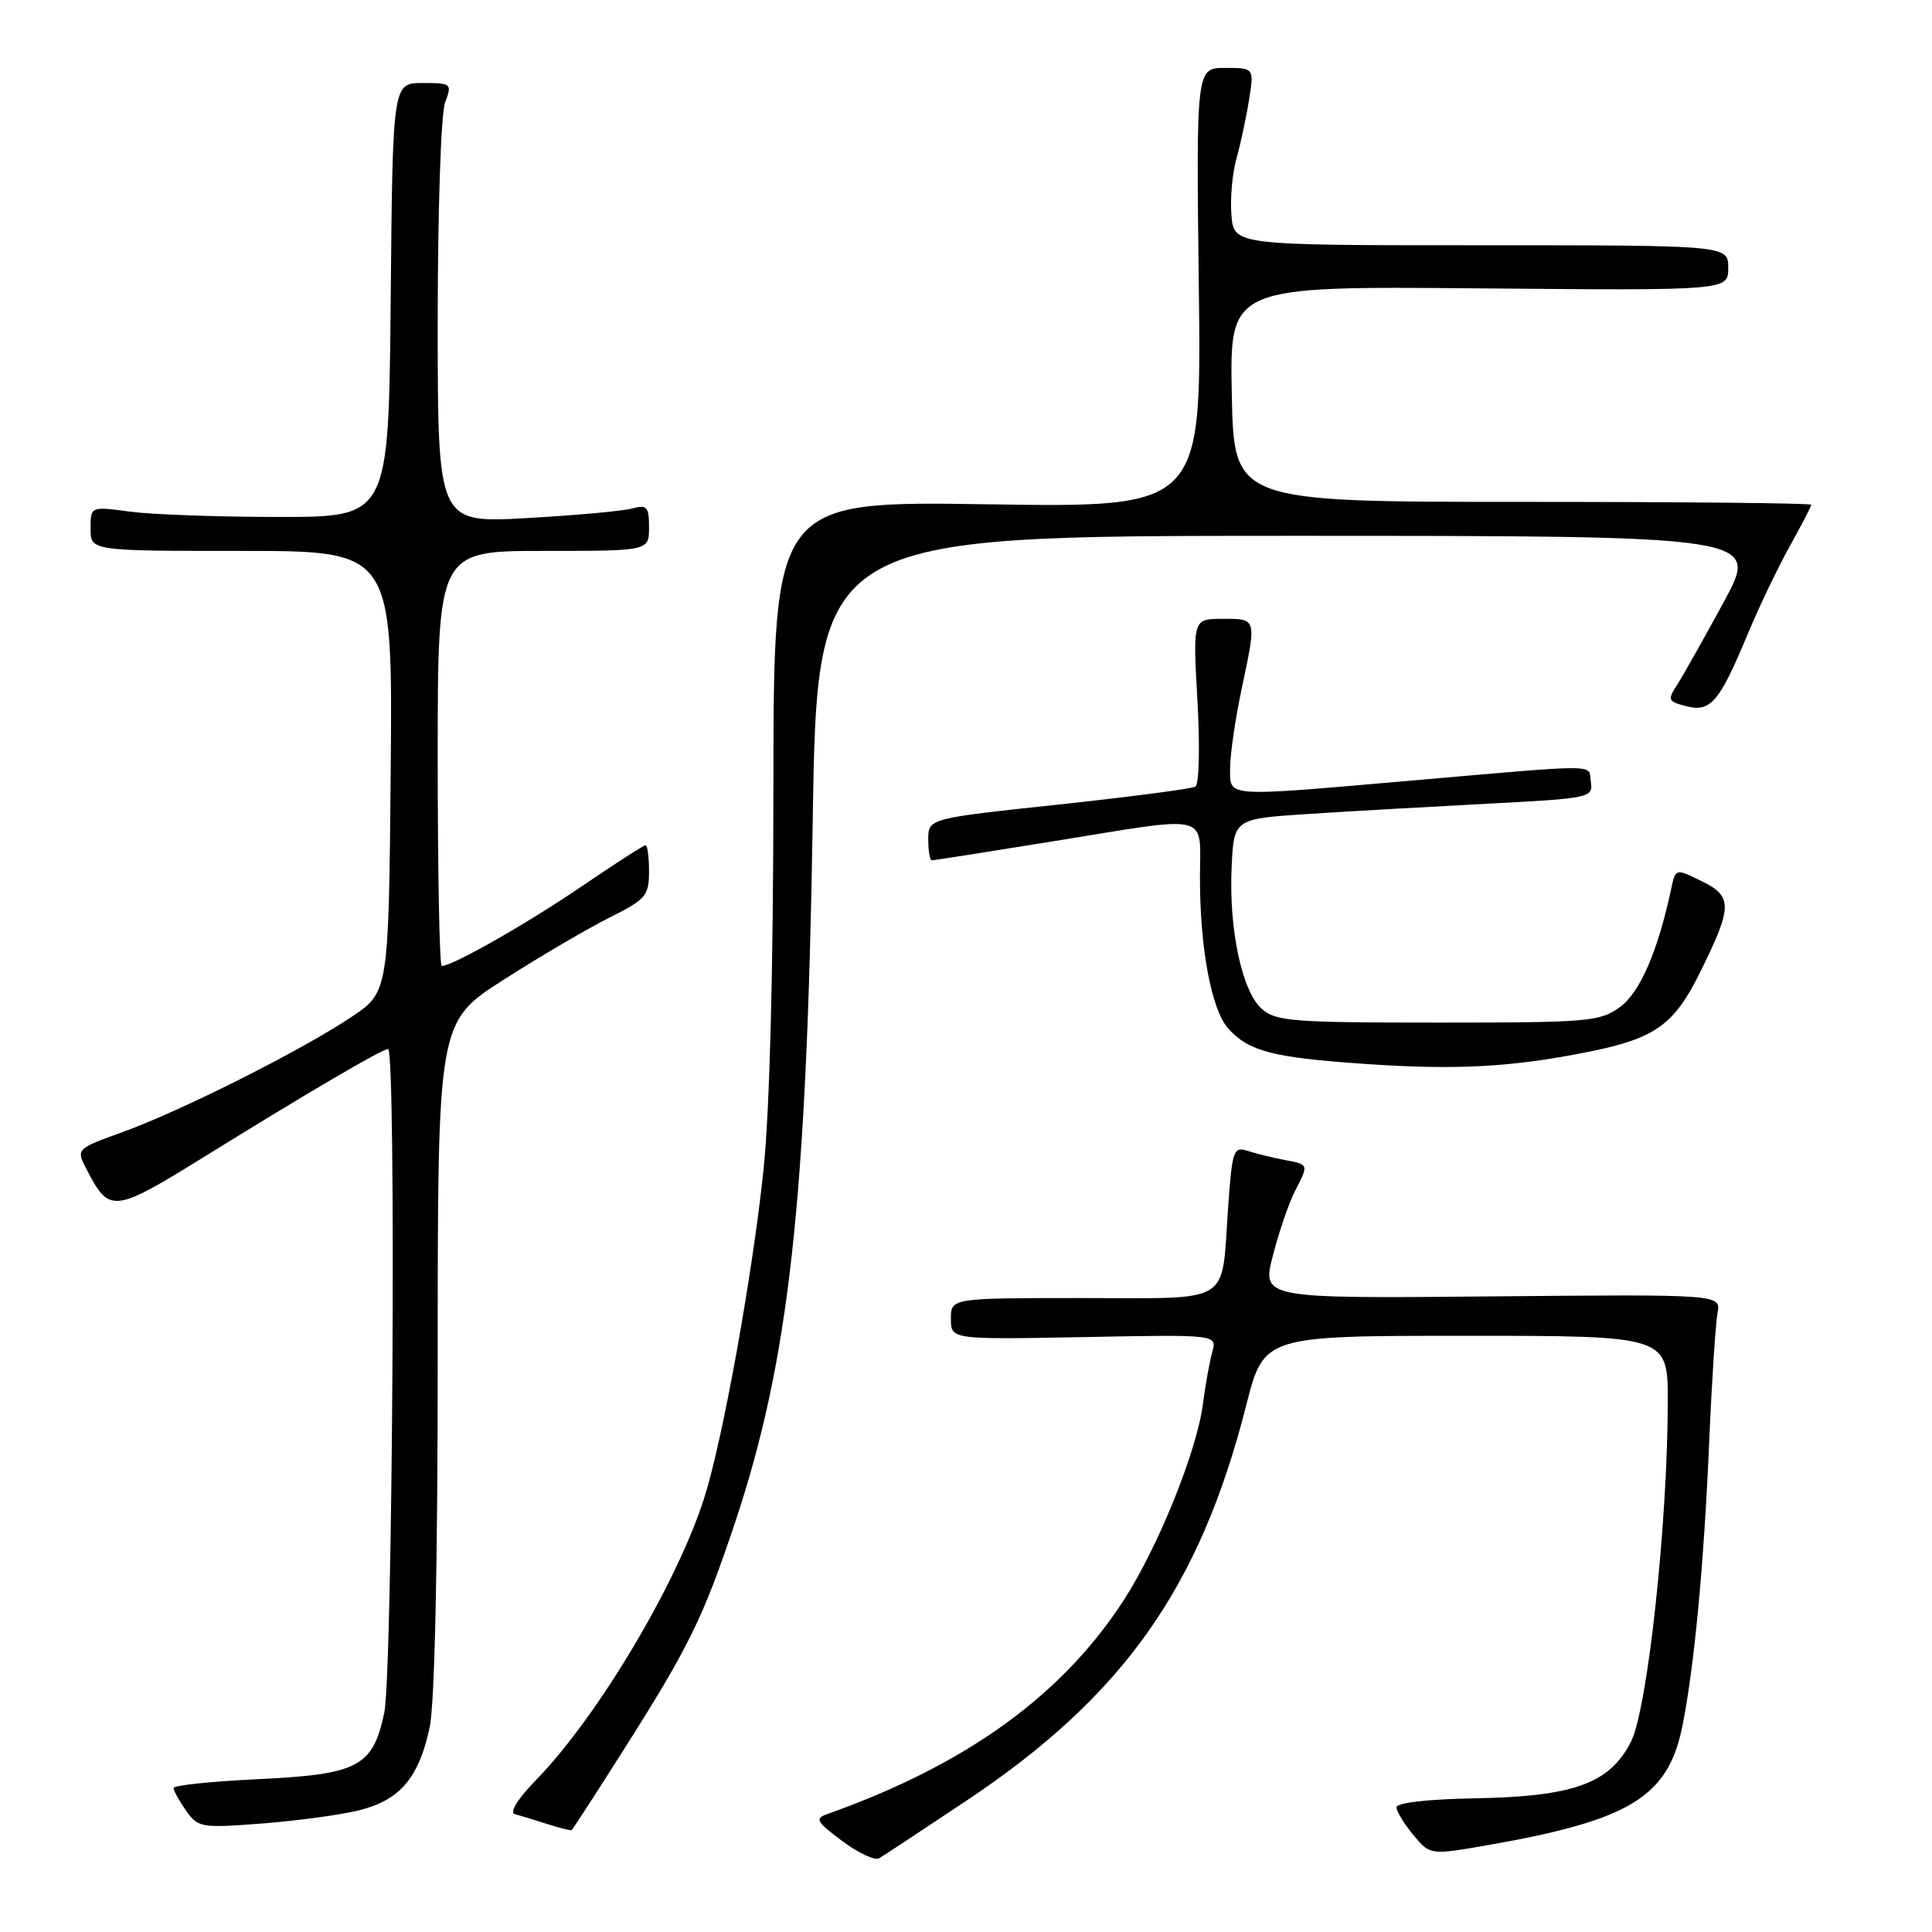 <?xml version="1.0" encoding="UTF-8" standalone="no"?>
<!DOCTYPE svg PUBLIC "-//W3C//DTD SVG 1.1//EN" "http://www.w3.org/Graphics/SVG/1.1/DTD/svg11.dtd" >
<svg xmlns="http://www.w3.org/2000/svg" xmlns:xlink="http://www.w3.org/1999/xlink" version="1.1" viewBox="0 0 256 256">
 <g >
 <path fill="currentColor"
d=" M 128.00 238.64 C 148.82 224.76 158.98 210.41 165.12 186.25 C 167.47 177.00 167.47 177.00 194.23 177.00 C 221.00 177.00 221.00 177.00 220.99 185.75 C 220.96 202.00 218.31 226.48 216.10 230.81 C 213.27 236.34 208.52 238.06 195.34 238.29 C 189.11 238.40 185.01 238.88 185.04 239.49 C 185.06 240.04 186.07 241.70 187.29 243.16 C 189.50 245.83 189.50 245.83 197.42 244.44 C 216.00 241.17 221.04 238.07 222.92 228.74 C 224.49 220.98 225.78 207.33 226.48 191.00 C 226.82 183.03 227.32 175.38 227.58 174.00 C 228.05 171.50 228.05 171.50 197.61 171.78 C 167.18 172.06 167.18 172.06 168.68 166.31 C 169.50 163.14 170.81 159.33 171.59 157.83 C 173.43 154.26 173.45 154.31 170.25 153.71 C 168.74 153.42 166.56 152.89 165.40 152.52 C 163.42 151.88 163.28 152.29 162.72 160.17 C 161.81 173.05 163.52 172.00 143.39 172.00 C 126.00 172.00 126.00 172.00 126.00 174.75 C 126.00 177.50 126.00 177.50 143.64 177.17 C 161.28 176.83 161.28 176.83 160.63 179.17 C 160.27 180.45 159.72 183.53 159.40 186.00 C 158.61 192.22 153.49 204.93 148.93 211.99 C 140.74 224.66 128.03 233.84 109.60 240.38 C 107.94 240.97 108.19 241.41 111.59 243.94 C 113.72 245.53 115.92 246.56 116.48 246.24 C 117.04 245.91 122.22 242.49 128.00 238.64 Z  M 82.60 231.92 C 91.28 218.24 93.15 214.43 97.35 201.89 C 104.56 180.32 106.89 159.39 107.69 108.75 C 108.29 71.00 108.29 71.00 170.73 71.00 C 233.16 71.00 233.16 71.00 228.42 79.75 C 225.80 84.56 223.03 89.49 222.25 90.71 C 220.92 92.76 221.01 92.96 223.46 93.58 C 226.68 94.39 227.82 93.05 231.59 84.00 C 233.08 80.42 235.58 75.20 237.15 72.38 C 238.72 69.56 240.00 67.09 240.00 66.88 C 240.00 66.67 222.79 66.50 201.75 66.50 C 163.50 66.50 163.50 66.50 163.22 52.21 C 162.94 37.92 162.94 37.92 195.97 38.21 C 229.00 38.50 229.00 38.50 229.00 35.50 C 229.00 32.50 229.00 32.50 196.25 32.50 C 163.50 32.50 163.50 32.50 163.17 28.50 C 162.99 26.30 163.29 22.93 163.84 21.00 C 164.38 19.07 165.13 15.59 165.50 13.25 C 166.18 9.00 166.18 9.00 162.34 9.00 C 158.50 9.00 158.50 9.00 158.85 38.13 C 159.21 67.26 159.21 67.26 130.85 66.82 C 102.50 66.39 102.50 66.39 102.48 104.44 C 102.47 128.48 101.99 147.11 101.17 155.00 C 99.72 168.90 95.76 190.82 93.31 198.50 C 89.70 209.83 79.21 227.44 71.11 235.77 C 68.60 238.35 67.46 240.18 68.23 240.39 C 68.93 240.57 70.85 241.16 72.50 241.69 C 74.15 242.22 75.61 242.58 75.74 242.50 C 75.88 242.41 78.97 237.65 82.60 231.92 Z  M 47.64 239.86 C 53.00 238.51 55.50 235.57 56.93 228.91 C 57.60 225.77 58.00 207.41 58.00 179.65 C 58.00 135.40 58.00 135.40 66.75 129.81 C 71.56 126.73 77.86 123.04 80.75 121.59 C 85.58 119.18 86.00 118.68 86.00 115.48 C 86.00 113.57 85.79 112.00 85.54 112.00 C 85.28 112.00 81.44 114.48 76.98 117.51 C 69.75 122.43 59.96 128.00 58.53 128.00 C 58.24 128.00 58.00 115.62 58.00 100.50 C 58.00 73.00 58.00 73.00 72.00 73.00 C 86.00 73.00 86.00 73.00 86.00 69.88 C 86.00 67.14 85.73 66.84 83.75 67.38 C 82.51 67.72 76.21 68.29 69.75 68.65 C 58.00 69.31 58.00 69.31 58.00 42.72 C 58.00 27.86 58.43 15.00 58.98 13.57 C 59.92 11.08 59.83 11.00 55.99 11.00 C 52.03 11.00 52.03 11.00 51.77 39.75 C 51.50 68.50 51.50 68.50 37.00 68.50 C 29.02 68.50 20.14 68.18 17.25 67.80 C 12.00 67.09 12.00 67.09 12.00 70.05 C 12.00 73.00 12.00 73.00 32.02 73.00 C 52.03 73.00 52.03 73.00 51.77 102.24 C 51.50 131.47 51.50 131.47 46.50 134.80 C 39.86 139.23 24.02 147.19 16.29 149.99 C 10.07 152.24 10.07 152.24 11.47 154.94 C 14.51 160.81 14.99 160.76 27.21 153.19 C 41.03 144.63 50.64 139.00 51.42 139.00 C 52.52 139.00 52.04 221.70 50.91 226.99 C 49.38 234.14 47.48 235.12 33.99 235.76 C 27.95 236.05 23.00 236.57 23.00 236.92 C 23.00 237.27 23.74 238.62 24.65 239.91 C 26.24 242.17 26.65 242.24 34.77 241.62 C 39.42 241.26 45.22 240.47 47.64 239.86 Z  M 210.50 139.37 C 219.27 137.61 221.81 135.81 225.21 128.96 C 229.58 120.15 229.61 118.79 225.52 116.78 C 222.02 115.05 222.02 115.05 221.44 117.78 C 219.69 125.99 217.32 131.48 214.68 133.42 C 212.03 135.37 210.54 135.50 190.53 135.50 C 171.14 135.50 169.02 135.33 167.15 133.64 C 164.54 131.27 162.81 123.05 163.20 114.85 C 163.50 108.50 163.50 108.50 173.40 107.85 C 178.84 107.50 189.55 106.89 197.20 106.49 C 210.64 105.79 211.10 105.70 210.80 103.63 C 210.45 101.19 212.63 101.21 186.70 103.46 C 161.92 105.61 163.00 105.68 163.00 101.75 C 163.00 99.96 163.67 95.35 164.48 91.50 C 166.53 81.82 166.58 82.00 162.02 82.00 C 158.05 82.00 158.05 82.00 158.67 92.85 C 159.01 98.92 158.89 103.94 158.39 104.23 C 157.90 104.52 149.74 105.59 140.25 106.61 C 123.00 108.45 123.00 108.45 123.00 111.23 C 123.00 112.75 123.21 114.00 123.46 114.00 C 123.71 114.00 130.88 112.88 139.40 111.50 C 160.85 108.04 159.00 107.58 159.00 116.36 C 159.00 125.72 160.53 133.82 162.76 136.30 C 165.46 139.29 168.62 140.12 180.50 140.95 C 192.85 141.82 200.25 141.43 210.50 139.37 Z "/>
</g>
</svg>